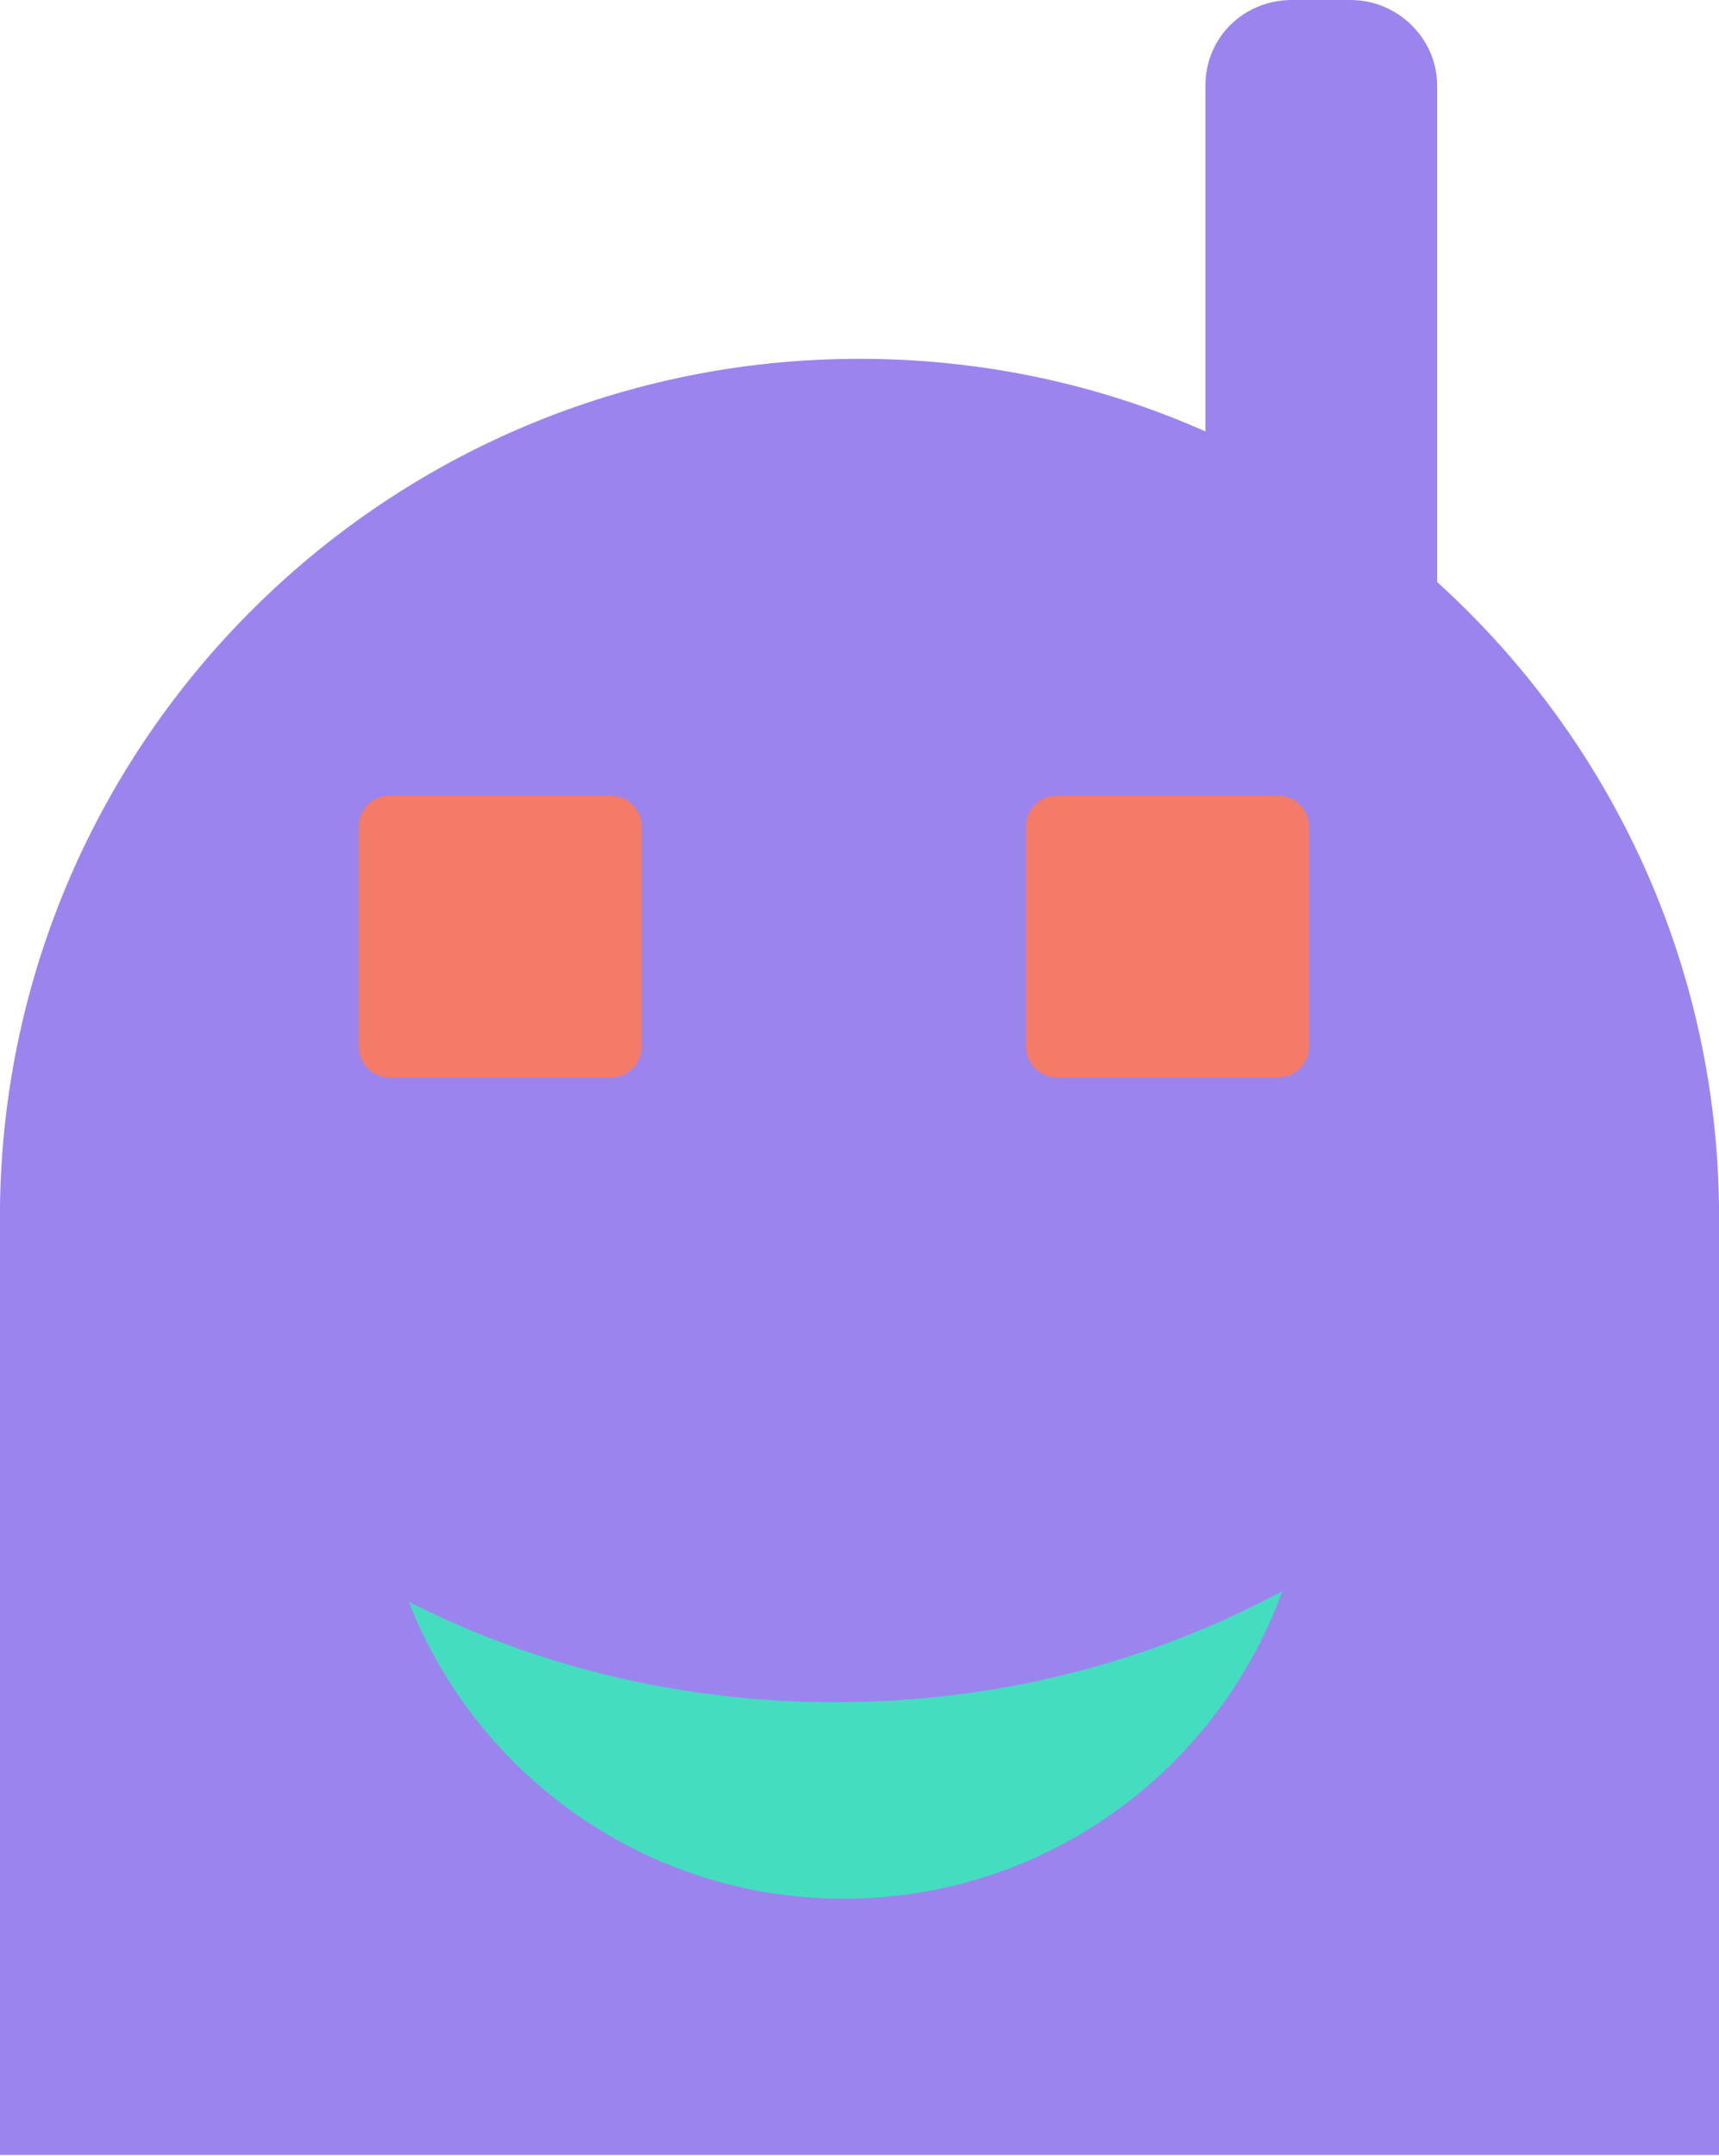 <?xml version="1.0" encoding="utf-8"?>
<!-- Generator: Adobe Illustrator 24.2.1, SVG Export Plug-In . SVG Version: 6.00 Build 0)  -->
<svg version="1.1" id="Layer_1" xmlns="http://www.w3.org/2000/svg" xmlns:xlink="http://www.w3.org/1999/xlink" x="0px" y="0px"
	 viewBox="0 0 161 201.9" style="enable-background:new 0 0 161 201.9;" xml:space="preserve">
<style type="text/css">
	.st0{fill:#9C84EF;}
	.st1{fill:#F47B67;}
	.st2{fill:#45DDC0;}
</style>
<g>
	<path class="st0" d="M161,112.9v1.2C161,113.7,161,113.3,161,112.9L161,112.9z"/>
	<path class="st0" d="M161,114.1v87.7H0v-87.7c0-0.4,0-0.8,0-1.2C0.6,69,36.4,33.6,80.5,33.6c11.5,0,22.5,2.4,32.4,6.8V8
		c0-4.5,3.6-8,8.1-8h5.5c4.4,0,8.1,3.6,8.1,8v46.5c16,14.5,26.1,35.3,26.4,58.4C161,113.3,161,113.7,161,114.1z"/>
	<path class="st1" d="M57.2,100.9H36.5c-1.6,0-2.9-1.3-2.9-2.9V77.4c0-1.6,1.3-2.9,2.9-2.9h20.7c1.6,0,2.9,1.3,2.9,2.9V98
		C60.1,99.6,58.8,100.9,57.2,100.9z"/>
	<path class="st1" d="M119.7,100.9H99c-1.6,0-2.9-1.3-2.9-2.9V77.4c0-1.6,1.3-2.9,2.9-2.9h20.7c1.6,0,2.9,1.3,2.9,2.9V98
		C122.6,99.6,121.3,100.9,119.7,100.9z"/>
	<path class="st2" d="M120.1,149c-6.1,16.8-22.2,28.8-41.1,28.8c-18.5,0-34.4-11.6-40.7-27.8c12,6.1,25.6,9.4,39.9,9.4
		C93.4,159.4,107.6,155.7,120.1,149z"/>
</g>
</svg>
